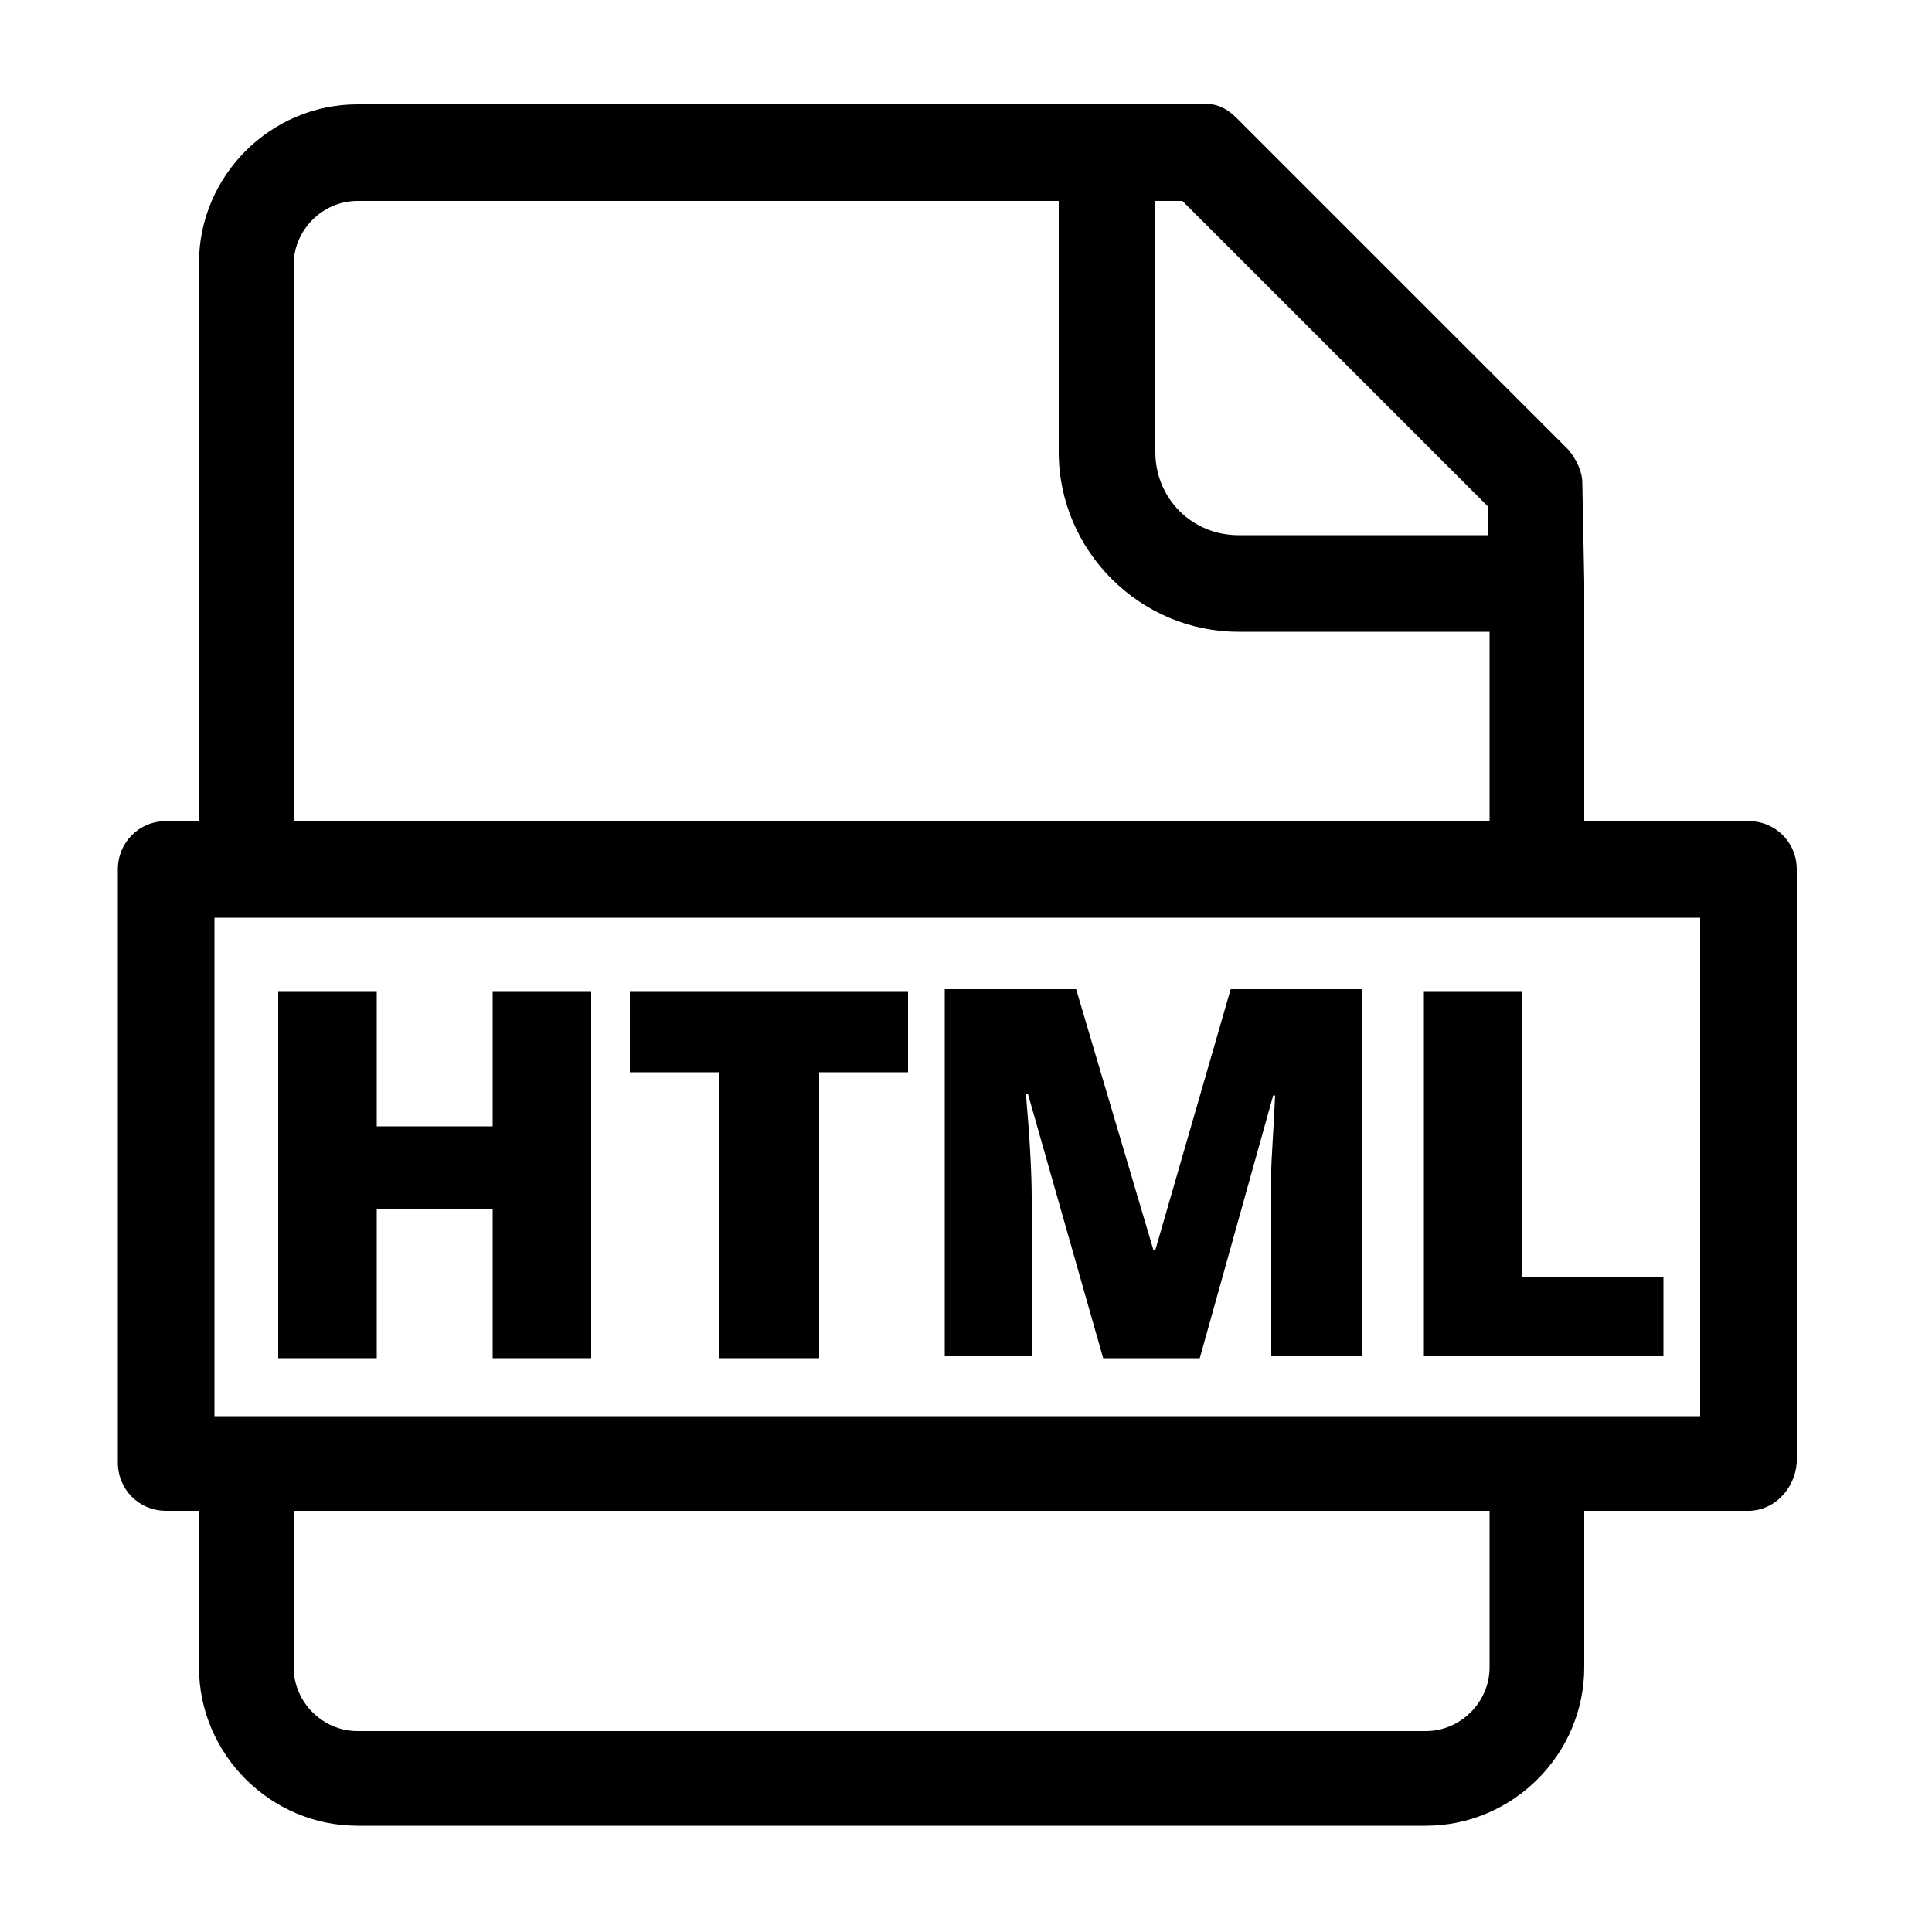 <svg xmlns="http://www.w3.org/2000/svg" xmlns:xlink="http://www.w3.org/1999/xlink" version="1.1" x="0px" y="0px" viewBox="0 0 100 100" style="enable-background:new 0 0 100 100;" xml:space="preserve"><g><path d="M90.5,78.2H8.6c-1.4,0-2.5-1.1-2.5-2.5V45c0-1.4,1.1-2.5,2.5-2.5h81.9c1.4,0,2.5,1.1,2.5,2.5v30.7   C92.9,77.1,91.8,78.2,90.5,78.2z M11.1,73.3H88V47.5H11.1V73.3z"/></g><g><path d="M30.6,70.3h-5.1v-7.7h-6v7.7h-5.1v-19h5.1v7h6v-7h5.1V70.3z"/><path d="M42.3,70.3h-5.1V55.5h-4.6v-4.2h14.4v4.2h-4.6V70.3z"/><path d="M57.1,70.3l-3.9-13.7h-0.1c0.2,2.3,0.3,4.1,0.3,5.4v8.2h-4.5v-19h6.8l4,13.5h0.1l3.9-13.5h6.8v19h-4.7V62   c0-0.4,0-0.9,0-1.4c0-0.5,0.1-1.8,0.2-3.9h-0.1l-3.8,13.6H57.1z"/><path d="M73.7,70.3v-19h5.1v14.8h7.3v4.1H73.7z"/></g><g><path d="M82,30.1l-0.1-5.1c0-0.6-0.3-1.2-0.7-1.7L64,6.1c-0.5-0.5-1.1-0.8-1.8-0.7l-4.9,0H18.5c-4.5,0-8.2,3.7-8.2,8.2v30.6h4.9   V13.7c0-1.8,1.5-3.3,3.3-3.3h36.3v13c0,5.1,4.2,9.3,9.3,9.3h13v10.9H82V30.1C82,30.2,82,30.2,82,30.1C82,30.2,82,30.2,82,30.1z    M64.1,27.7c-2.4,0-4.3-1.9-4.3-4.3v-13l1.4,0L77,26.2l0,1.5H64.1z"/><path d="M77.1,86.3c0,1.8-1.5,3.3-3.3,3.3H18.5c-1.8,0-3.3-1.5-3.3-3.3v-11h-4.9v11c0,4.5,3.7,8.2,8.2,8.2h55.3   c4.5,0,8.2-3.7,8.2-8.2v-9.1h-4.9V86.3z"/></g></svg>